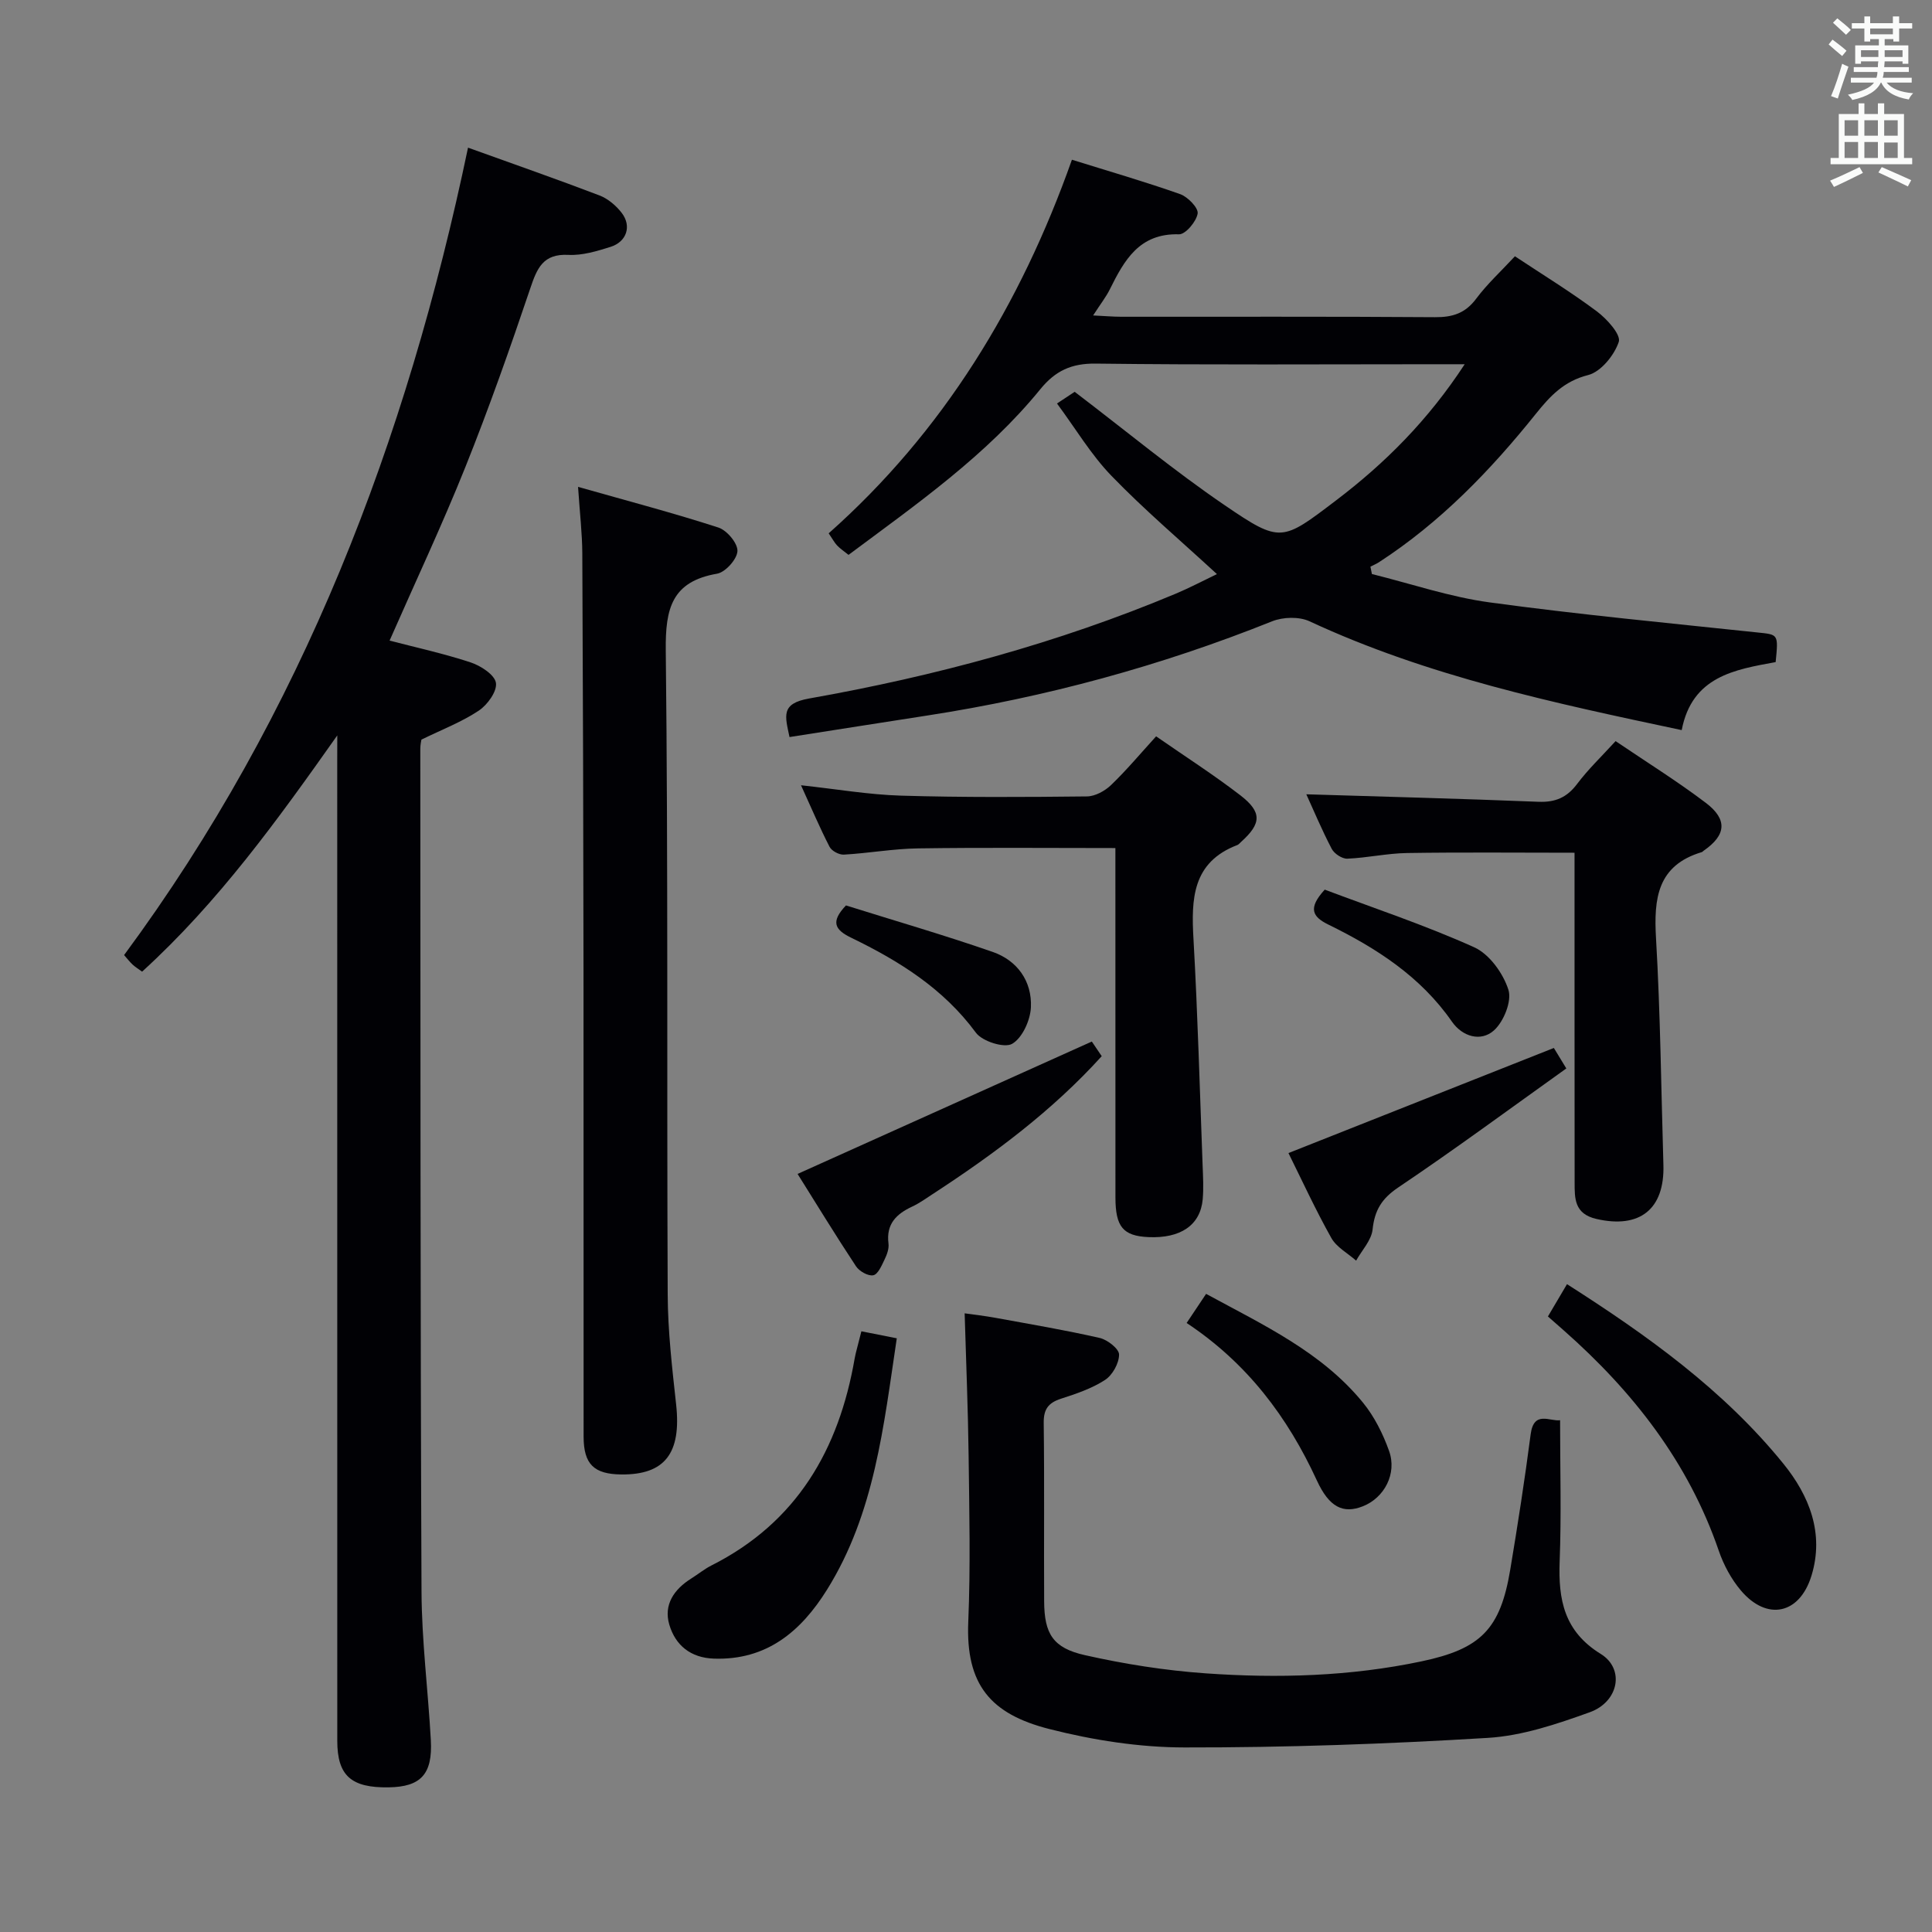 <svg enable-background="new 0 0 400 400" viewBox="0 0 400 400" xmlns="http://www.w3.org/2000/svg"><rect x="0" y="0" width="400" height="400" fill="#808080" stroke="none"/><g fill="#010105"><path d="m69.83 152.26c-12.32 17.44-24.57 34.48-40.41 48.91-.69-.51-1.38-.92-1.96-1.46-.6-.55-1.1-1.22-1.77-1.97 36.93-49.99 58.51-106.5 71.21-167.17 9.51 3.43 18.41 6.53 27.21 9.89 1.76.67 3.45 2.11 4.61 3.62 2.1 2.72 1.03 5.98-2.31 7.03-2.82.89-5.85 1.81-8.73 1.66-5.26-.27-6.49 2.77-7.89 6.93-4.19 12.41-8.55 24.79-13.42 36.95-4.81 12.01-10.33 23.73-15.71 35.98 5.45 1.42 11.22 2.68 16.8 4.52 2.09.69 4.97 2.57 5.22 4.24.26 1.75-1.77 4.56-3.57 5.75-3.53 2.35-7.59 3.9-11.86 5.99-.04.27-.23 1.07-.23 1.88.04 58.14 0 116.28.25 174.42.04 10.29 1.36 20.56 1.93 30.85.39 7.04-2.07 9.66-8.7 9.77-7.81.13-10.67-2.42-10.67-9.64-.01-67.64 0-135.27-.01-202.91.01-1.73.01-3.48.01-5.24z"/><path d="m251.95 118.86c-7.56-6.97-15.04-13.32-21.82-20.33-4.24-4.38-7.43-9.78-11.29-14.99 1.66-1.1 3.1-2.05 3.66-2.42 10.71 8.15 20.56 16.33 31.09 23.5 11.56 7.88 11.84 7.48 23.03-1.02 10.14-7.7 19.04-16.58 26.63-28.19-2.46 0-4.21 0-5.95 0-23.49 0-46.98.16-70.47-.13-5.03-.06-8.35 1.51-11.44 5.3-11.16 13.7-25.52 23.73-39.71 34.3-.91-.74-1.71-1.26-2.36-1.94-.56-.59-.95-1.35-1.75-2.52 23.76-21.09 39.74-47.35 50.36-77.35 7.65 2.39 15.1 4.54 22.4 7.12 1.59.56 3.82 2.87 3.63 4.02-.27 1.67-2.52 4.34-3.86 4.3-8.22-.24-11.32 5.35-14.32 11.39-.8 1.61-1.94 3.05-3.46 5.41 2.4.11 4.1.27 5.8.27 21.66.02 43.31-.07 64.97.09 3.65.03 6.29-.81 8.54-3.83 2.27-3.04 5.12-5.66 8.02-8.78 5.74 3.81 11.55 7.36 16.98 11.42 2.07 1.55 5.01 4.82 4.52 6.3-.93 2.78-3.71 6.2-6.34 6.87-5.04 1.27-7.89 4.37-10.83 8.03-9.41 11.74-19.79 22.49-32.51 30.74-.54.35-1.16.6-1.74.9.1.51.21 1.02.31 1.53 8.12 2.01 16.14 4.75 24.38 5.87 18.4 2.51 36.91 4.26 55.39 6.22 4.38.46 4.4.27 3.82 6.14-8.44 1.55-17.31 2.93-19.45 14.08-26.52-5.62-52.61-11.16-77.06-22.53-2.16-1-5.5-.9-7.76.01-23.06 9.24-46.84 15.71-71.37 19.5-9.46 1.46-18.91 2.96-28.53 4.46-.91-4.36-1.88-6.93 4.04-7.98 26.03-4.61 51.49-11.46 75.94-21.71 2.9-1.22 5.69-2.7 8.51-4.05z"/><path d="m323 294.04c0 10.03.28 19.64-.09 29.21-.3 7.95.92 14.5 8.51 19.18 5.01 3.09 3.74 9.9-2.27 12.07-6.81 2.45-13.97 4.88-21.11 5.31-20.9 1.27-41.85 2.01-62.79 1.98-9.36-.01-18.92-1.5-28.02-3.82-12.12-3.09-17.31-9.15-16.76-22.21.48-11.47.21-22.98.07-34.46-.12-9.6-.52-19.2-.82-29.39 1.76.25 4.14.52 6.48.95 7.18 1.31 14.38 2.53 21.49 4.15 1.6.37 4.01 2.25 4 3.44 0 1.8-1.36 4.25-2.9 5.25-2.73 1.78-5.98 2.87-9.13 3.89-2.61.85-3.61 2.17-3.57 5.01.16 12.32.02 24.64.09 36.97.04 6.66 1.8 9.62 8.43 11.11 8.22 1.85 16.63 3.18 25.03 3.77 14.94 1.05 29.9.63 44.65-2.48 12.3-2.59 16.33-6.65 18.39-18.99 1.56-9.33 3.01-18.68 4.23-28.05.66-4.97 3.98-2.59 6.09-2.89z"/><path d="m119.68 100.8c10.32 2.93 19.77 5.41 29.05 8.42 1.77.57 4.02 3.25 3.95 4.87-.07 1.68-2.49 4.39-4.23 4.69-9.37 1.62-10.7 7.22-10.61 15.81.5 44.46.2 88.93.4 133.4.03 7.61.92 15.24 1.75 22.83 1.09 10.02-2.31 14.54-11.34 14.45-5.67-.05-7.81-2.11-7.82-7.81-.03-32.14.01-64.29-.02-96.43-.03-28.81-.11-57.62-.25-86.43-.02-4.14-.51-8.26-.88-13.8z"/><path d="m230.93 175.58c-13.98 0-27.42-.13-40.86.07-5.12.07-10.23 1-15.35 1.29-.99.06-2.53-.76-2.97-1.62-2.04-3.96-3.78-8.08-5.91-12.74 7.33.79 14.01 1.95 20.72 2.15 12.82.38 25.65.3 38.48.16 1.7-.02 3.72-1.13 5-2.36 3.21-3.09 6.09-6.53 9.32-10.08 6.04 4.19 11.92 7.96 17.43 12.2 4.55 3.51 4.38 5.86.16 9.66-.25.22-.47.52-.76.64-9.36 3.57-9.57 11.17-9.09 19.5.88 15.6 1.3 31.23 1.89 46.85.09 2.33.22 4.68.02 6.99-.48 5.37-4.59 8.15-11.27 7.84-5.21-.25-6.8-2.12-6.8-8.22-.01-22.33-.01-44.65-.01-66.98 0-1.77 0-3.56 0-5.35z"/><path d="m270.46 164.45c15.88.49 31.96.9 48.04 1.55 3.52.14 5.91-.88 8.03-3.7 2.28-3.03 5.06-5.68 7.96-8.86 6.41 4.35 12.76 8.29 18.69 12.79 4.56 3.46 4.18 6.69-.44 9.89-.14.09-.25.25-.4.3-9.2 2.75-9.96 9.58-9.48 17.83.91 15.61 1.06 31.27 1.53 46.91.28 9.24-4.94 13.27-13.87 11.21-4.59-1.06-4.51-4.25-4.51-7.61-.03-20.83-.01-41.66-.02-62.49 0-1.81 0-3.61 0-5.72-11.81 0-23.25-.12-34.67.06-4.13.06-8.25 1-12.38 1.17-1.08.04-2.71-1.04-3.23-2.05-2.07-3.96-3.79-8.09-5.25-11.28z"/><path d="m320.48 272.56c1.49-2.51 2.66-4.5 3.95-6.69 16.59 10.58 32.4 21.89 44.78 37.15 5.35 6.59 8.54 14.42 5.83 23.23-2.46 7.99-9.22 9.41-14.61 3.04-1.99-2.35-3.57-5.29-4.57-8.21-6.29-18.33-17.74-32.95-32.06-45.6-1-.88-1.99-1.76-3.32-2.92z"/><path d="m178.34 275.63c2.51.5 4.73.94 7.33 1.45-2.73 18.19-4.58 36.23-14.44 52.04-5.37 8.61-12.47 14.66-23.44 14.28-4.81-.17-7.96-2.76-9.22-7.04-1.21-4.12.98-7.3 4.52-9.53 1.41-.88 2.71-1.96 4.19-2.71 17.7-8.92 26.42-24.03 29.68-42.92.11-.65.29-1.3.45-1.94.23-.95.49-1.91.93-3.63z"/><path d="m226.05 215.64c.34.5 1.08 1.59 2.05 3.03-10.21 11.28-22.29 20.27-34.98 28.54-1.39.91-2.76 1.9-4.26 2.6-3.29 1.53-5.42 3.62-4.91 7.64.14 1.07-.32 2.32-.82 3.34-.59 1.23-1.36 3.05-2.33 3.24-1.06.21-2.9-.83-3.58-1.87-4.29-6.49-8.34-13.14-12.09-19.11 20.3-9.12 40.31-18.13 60.92-27.41z"/><path d="m321.71 216.97c.37.6 1.14 1.87 2.58 4.24-11.6 8.28-23.03 16.72-34.8 24.64-3.43 2.31-4.89 4.73-5.31 8.7-.24 2.25-2.22 4.31-3.41 6.45-1.75-1.55-4.06-2.77-5.14-4.7-3.28-5.85-6.09-11.97-8.87-17.57 18.45-7.3 36.39-14.41 54.95-21.76z"/><path d="m245.68 273.91c1.56-2.33 2.73-4.08 4.03-6.03 11.91 6.48 23.93 12.05 32.48 22.52 2.36 2.89 4.14 6.46 5.4 9.99 1.69 4.71-.98 9.71-5.4 11.46-4.13 1.64-7.01.18-9.55-5.34-6.03-13.11-14.41-24.28-26.96-32.6z"/><path d="m274.27 184.19c10.08 3.8 20.75 7.34 30.94 11.93 3.15 1.42 6 5.39 7.09 8.8.75 2.34-.97 6.61-3.01 8.43-2.67 2.38-6.5 1.32-8.69-1.84-6.49-9.34-15.64-15.22-25.57-20.08-3.32-1.63-4.29-3.37-.76-7.24z"/><path d="m175.15 187.46c9.97 3.13 20.26 6.11 30.36 9.62 5.11 1.77 8.17 6.06 7.93 11.46-.12 2.69-1.78 6.37-3.9 7.58-1.62.92-6.16-.51-7.49-2.31-6.74-9.16-15.93-14.87-25.83-19.67-3.39-1.64-4.3-3.29-1.07-6.68z"/></g><path d="m378.6 9.2.8-1c.9.7 1.9 1.4 2.9 2.3l-.9 1.1c-1.1-.9-2-1.7-2.8-2.4zm.5 10.7c.9-2.1 1.6-4.3 2.3-6.7.4.2.8.4 1.3.6-.7 2.1-1.5 4.3-2.2 6.6zm.4-15.2.9-.9c1 .8 2 1.6 2.8 2.4l-1 1c-1-.9-1.9-1.8-2.7-2.5zm12.5-1.3h1.2v1.4h2.7v1.1h-2.7v2.7h-1.2v-.5h-1.8v1.3h4.9v3.8h-1.2v-.5h-3.7c0 .4-.1.9-.1 1.2h5.1v1h-5.2c0 .5-.1.9-.2 1.2h6v1h-5.2c1.1 1.3 2.9 2 5.5 2.2-.4.4-.7.8-.9 1.3-2.9-.5-4.8-1.6-5.7-3.5h-.1c-.8 1.7-2.7 2.9-5.9 3.6-.2-.4-.6-.8-.9-1.1 2.8-.6 4.6-1.4 5.4-2.5h-4.8v-1h5.3c.1-.3.2-.7.2-1.2h-4.9v-1h5c0-.4 0-.8.1-1.2h-3.6v.5h-1.2v-3.8h4.9v-1.3h-1.8v.5h-1.2v-2.7h-2.6v-1.1h2.6v-1.4h1.2v1.4h4.7v-1.4zm-6.7 8.4h3.6c0-.4 0-.9 0-1.4h-3.6zm1.9-4.7h4.7v-1.2h-4.7zm6.7 3.3h-3.7v1.4h3.7z" fill="#fafbfa"/><path d="m384.7 21.4h1.3v2.2h2.8v-2.2h1.3v2.2h4.1v9.1h1.7v1.3h-16.9v-1.3h1.7v-9.1h4.1v-2.2zm.3 13.2.7 1.2c-1.8.9-3.8 1.9-6 2.9-.2-.4-.5-.8-.8-1.3 2.4-1 4.4-2 6.1-2.8zm-3.1-6.5h2.8v-3.2h-2.8zm0 4.6h2.8v-3.3h-2.8zm4.1-4.6h2.8v-3.2h-2.8zm0 4.6h2.8v-3.3h-2.8zm3.6 1.9c2.1.9 4.1 1.8 6.1 2.7l-.7 1.3c-2.2-1.1-4.2-2-6.1-2.9zm3.3-9.7h-2.8v3.2h2.8zm-2.8 7.8h2.8v-3.2h-2.8z" fill="#fafbfa"/></svg>